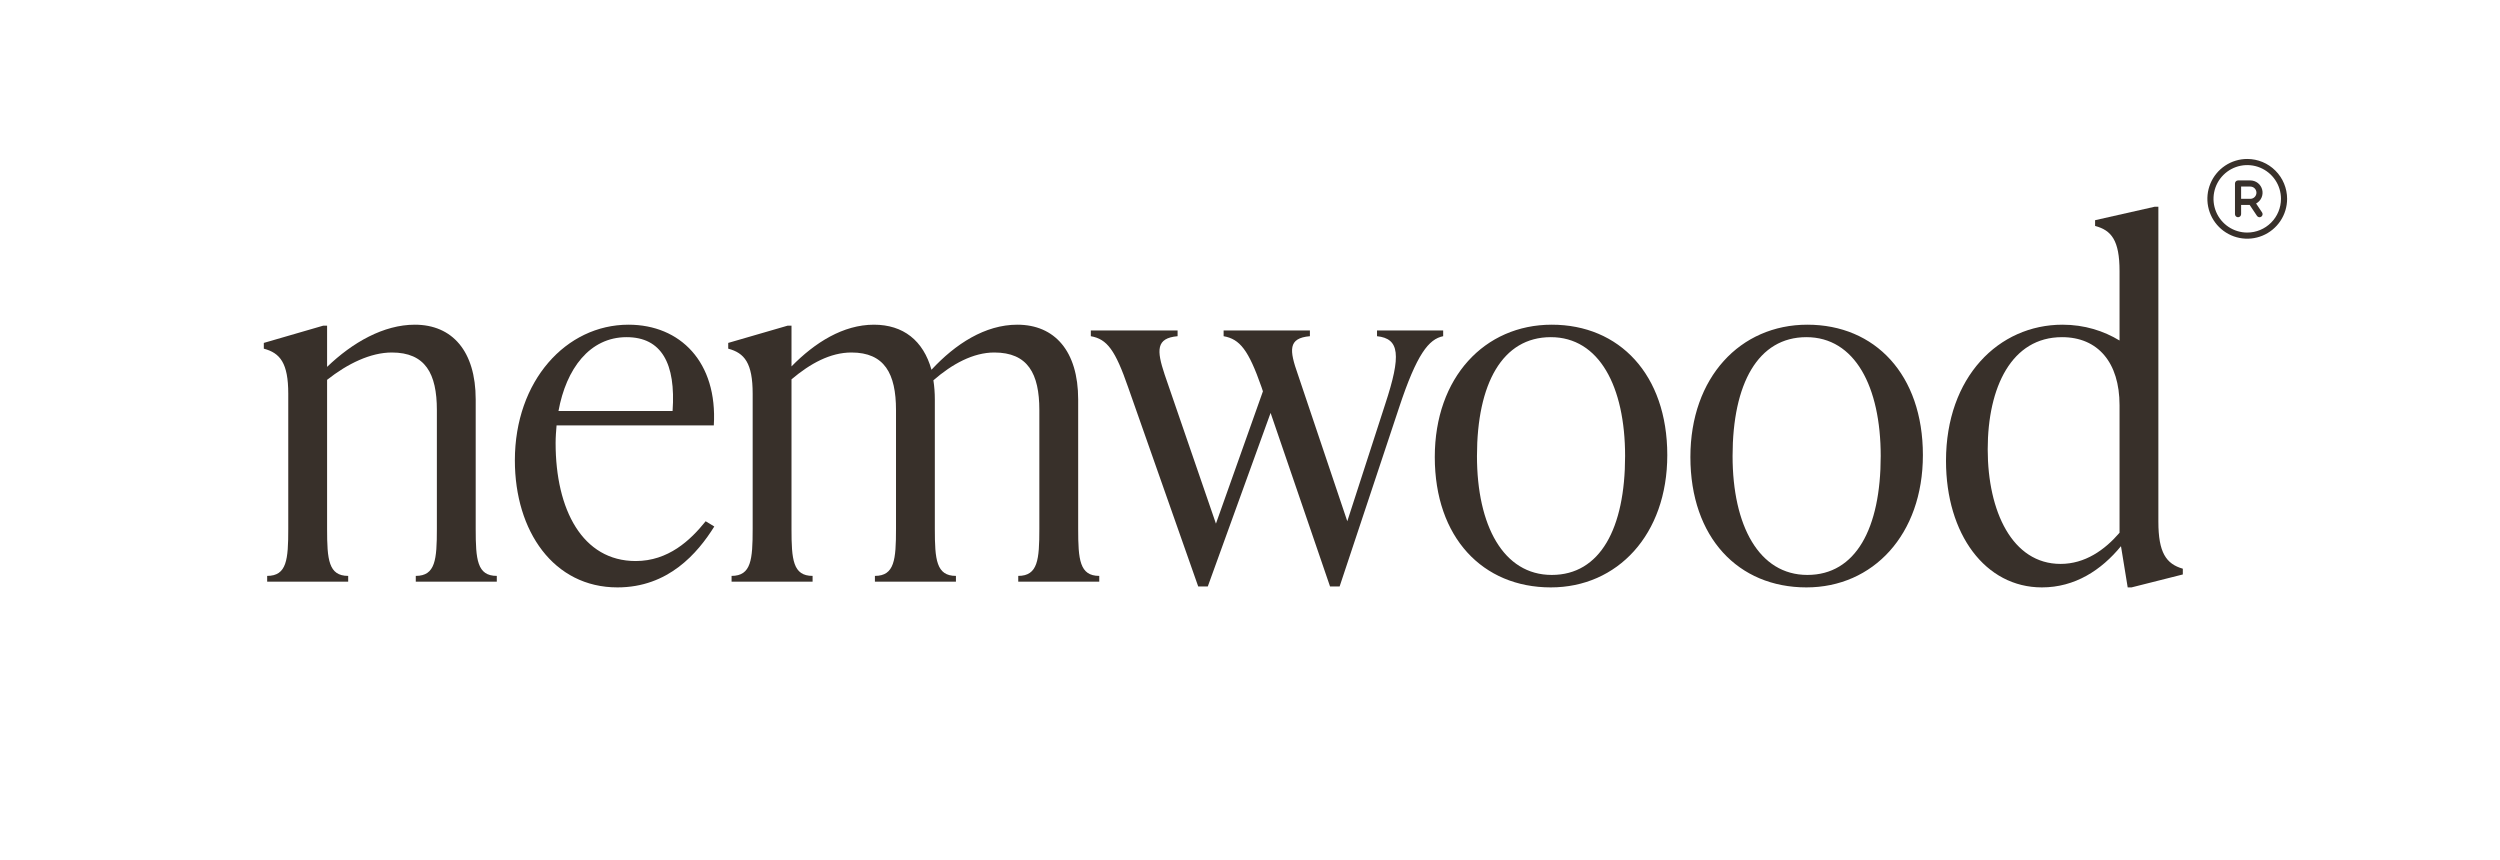 <svg width="692" height="238" viewBox="0 0 692 238" fill="none" xmlns="http://www.w3.org/2000/svg">
<path d="M131.674 110.576L131.674 146.404C131.674 154.896 132.072 159.408 137.513 159.408V161H115.087V159.408C120.528 159.408 120.926 154.896 120.926 146.404L120.926 113.495C120.926 103.411 117.741 97.572 108.453 97.572C102.614 97.572 96.245 100.624 90.539 105.136L90.539 146.404C90.539 154.896 90.937 159.408 96.378 159.408L96.378 161H73.952L73.952 159.408C79.393 159.408 79.791 154.896 79.791 146.404L79.791 108.984C79.791 100.491 77.535 97.705 73.023 96.511L73.023 94.918L89.478 90.141H90.539L90.539 101.553C97.572 94.786 106.197 89.876 114.822 89.876C125.172 89.876 131.674 97.174 131.674 110.576Z" fill="#38302A"/>
<path d="M195.327 144.281L197.716 145.74C193.071 153.171 184.977 162.592 170.911 162.592C153.263 162.592 142.515 147.067 142.515 127.428C142.515 105.401 156.713 89.876 173.963 89.876C188.294 89.876 198.644 100.226 197.583 117.742L154.059 117.742C153.926 119.334 153.794 120.926 153.794 122.651C153.794 141.096 161.225 155.294 175.954 155.294C184.977 155.294 191.081 149.588 195.327 144.281ZM173.433 93.326C163.215 93.326 156.713 102.084 154.59 113.761L186.171 113.761C187.1 100.624 183.119 93.326 173.433 93.326Z" fill="#38302A"/>
<path d="M298.438 110.576L298.438 146.404C298.438 154.896 298.836 159.408 304.276 159.408V161H281.851V159.408C287.291 159.408 287.69 154.896 287.69 146.404V113.495C287.69 103.411 284.505 97.572 275.216 97.572C269.378 97.572 263.539 100.757 258.364 105.268C258.629 106.993 258.762 108.718 258.762 110.576V146.404C258.762 154.896 259.16 159.408 264.601 159.408V161H242.175V159.408C247.616 159.408 248.014 154.896 248.014 146.404V113.495C248.014 103.411 244.829 97.572 235.673 97.572C229.835 97.572 224.262 100.624 219.087 105.003L219.087 146.404C219.087 154.896 219.485 159.408 224.925 159.408V161H202.5V159.408C207.94 159.408 208.338 154.896 208.338 146.404L208.338 108.984C208.338 100.491 206.083 97.705 201.571 96.511V94.918L218.025 90.141H219.087V101.42C225.589 94.786 233.418 89.876 241.91 89.876C250.004 89.876 255.578 94.255 257.833 102.349C264.468 95.184 272.695 89.876 281.586 89.876C291.936 89.876 298.438 97.174 298.438 110.576Z" fill="#38302A"/>
<path d="M381.158 93.061V91.468L399.47 91.468V93.061C395.489 93.857 392.172 97.97 387.262 112.832L370.808 162.327H368.154L351.7 114.292L334.317 162.327H331.663L312.29 107.259C308.707 96.909 306.451 93.857 301.94 93.061V91.468L325.957 91.468V93.061C319.986 93.591 320.119 96.909 322.375 103.676L336.573 144.944L349.577 108.32L349.179 107.126C345.596 96.909 343.208 93.857 338.696 93.061V91.468L362.581 91.468V93.061C356.477 93.591 356.875 96.909 359.264 103.676L372.931 144.281L383.414 111.903C387.926 98.236 387.395 93.724 381.158 93.061Z" fill="#38302A"/>
<path d="M429.26 162.592C410.417 162.592 397.148 148.792 397.148 126.5C397.148 104.472 410.948 89.876 429.525 89.876C448.235 89.876 461.504 103.676 461.504 125.969C461.504 147.996 447.704 162.592 429.26 162.592ZM429.525 159.142C442.927 159.142 449.827 146.271 449.827 126.234C449.827 106.994 442.662 93.326 429.26 93.326C415.858 93.326 408.825 106.197 408.825 126.234C408.825 145.475 416.123 159.142 429.525 159.142Z" fill="#38302A"/>
<path d="M500.013 162.592C481.17 162.592 467.901 148.792 467.901 126.5C467.901 104.472 481.701 89.876 500.278 89.876C518.988 89.876 532.257 103.676 532.257 125.969C532.257 147.996 518.457 162.592 500.013 162.592ZM500.278 159.142C513.68 159.142 520.58 146.271 520.58 126.234C520.58 106.994 513.415 93.326 500.013 93.326C486.611 93.326 479.578 106.197 479.578 126.234C479.578 145.475 486.876 159.142 500.278 159.142Z" fill="#38302A"/>
<path d="M597.437 57.233V144.413C597.437 152.906 599.56 156.09 604.205 157.417V159.01L590.006 162.592H588.945L587.087 151.181C581.647 157.815 574.348 162.592 565.193 162.592C549.535 162.592 538.654 147.863 538.654 127.561C538.654 104.34 553.25 89.876 570.898 89.876C577.002 89.876 582.31 91.601 586.689 94.255V75.014C586.689 66.522 584.433 63.735 579.922 62.541V60.949L596.376 57.233L597.437 57.233ZM570.368 156.09C577.135 156.09 582.576 152.242 586.689 147.465V112.169C586.689 100.359 580.718 93.326 570.766 93.326C556.833 93.326 550.198 107.126 550.198 124.376C550.198 141.494 556.965 156.09 570.368 156.09Z" fill="#38302A"/>
<path d="M622.037 44C619.854 44 617.72 44.647 615.906 45.86C614.091 47.072 612.676 48.796 611.841 50.812C611.006 52.829 610.787 55.048 611.213 57.188C611.639 59.329 612.69 61.295 614.233 62.839C615.777 64.382 617.743 65.433 619.884 65.859C622.024 66.285 624.243 66.066 626.26 65.231C628.276 64.396 630 62.981 631.212 61.167C632.425 59.352 633.072 57.218 633.072 55.036C633.069 52.11 631.905 49.305 629.836 47.236C627.768 45.167 624.962 44.003 622.037 44ZM622.037 64.373C620.19 64.373 618.384 63.826 616.849 62.8C615.313 61.774 614.116 60.315 613.41 58.609C612.703 56.903 612.518 55.025 612.878 53.214C613.239 51.403 614.128 49.739 615.434 48.433C616.74 47.127 618.403 46.237 620.215 45.877C622.026 45.517 623.904 45.702 625.61 46.409C627.316 47.115 628.775 48.312 629.801 49.848C630.827 51.383 631.374 53.189 631.374 55.036C631.372 57.511 630.387 59.885 628.636 61.635C626.886 63.386 624.512 64.371 622.037 64.373ZM624.487 56.331C625.154 55.974 625.682 55.404 625.989 54.712C626.295 54.021 626.361 53.246 626.177 52.512C625.993 51.778 625.57 51.127 624.973 50.661C624.377 50.196 623.642 49.943 622.885 49.942H619.49C619.265 49.942 619.049 50.032 618.89 50.191C618.73 50.35 618.641 50.566 618.641 50.791V59.28C618.641 59.505 618.73 59.721 618.89 59.88C619.049 60.039 619.265 60.129 619.49 60.129C619.715 60.129 619.931 60.039 620.09 59.88C620.249 59.721 620.339 59.505 620.339 59.28V56.733H622.715L624.731 59.751C624.856 59.939 625.05 60.069 625.271 60.113C625.492 60.157 625.721 60.112 625.909 59.987C626.096 59.862 626.226 59.667 626.27 59.447C626.314 59.226 626.269 58.996 626.144 58.809L624.487 56.331ZM620.339 51.64H622.885C623.336 51.64 623.768 51.819 624.086 52.137C624.404 52.456 624.583 52.888 624.583 53.338C624.583 53.788 624.404 54.22 624.086 54.538C623.768 54.857 623.336 55.036 622.885 55.036H620.339V51.64Z" fill="#38302A"/>
</svg>
